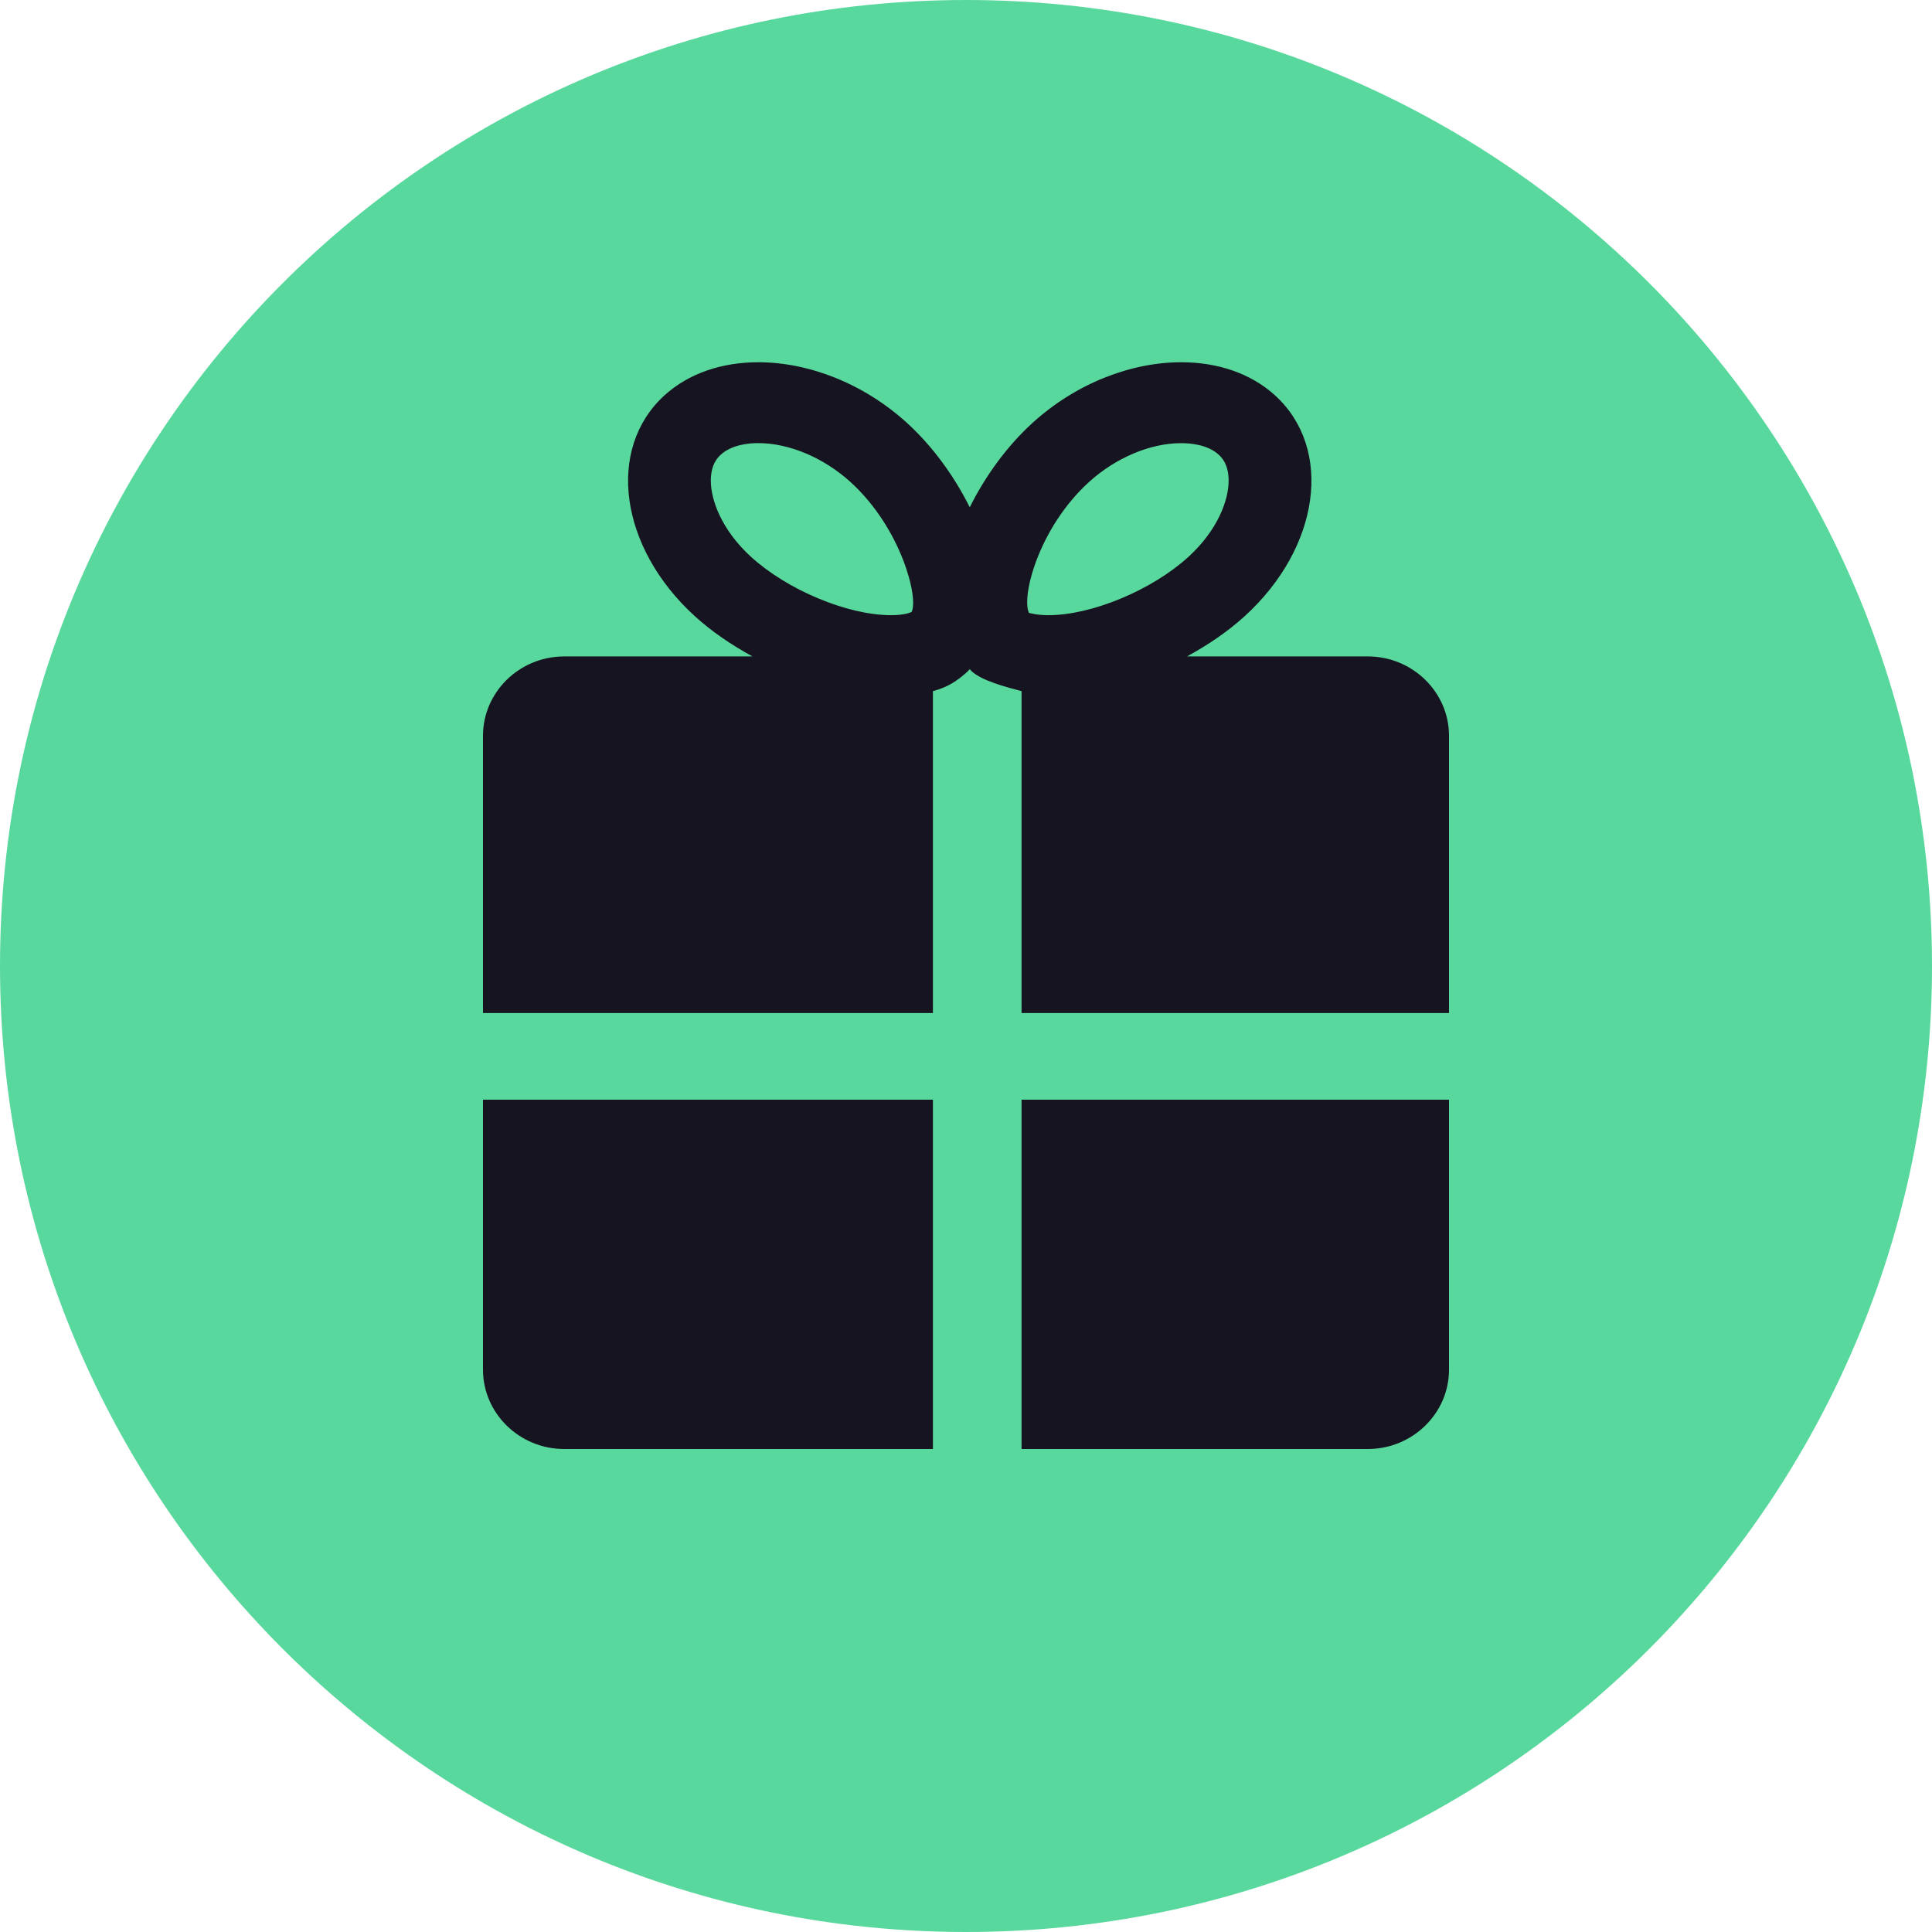 <svg width="48" height="48" viewBox="0 0 48 48" fill="none" xmlns="http://www.w3.org/2000/svg">
<g clip-path="url(#clip0_209_167)">
<path d="M24 48C37.255 48 48 37.255 48 24C48 10.745 37.255 0 24 0C10.745 0 0 10.745 0 24C0 37.255 10.745 48 24 48Z" fill="#59D89D"/>
<path d="M33.985 36H25.38V27.321H36V34.031C36 35.114 35.093 36 33.985 36ZM25.38 17.171C25.012 17.074 24.403 16.917 24.143 16.68C24.124 16.663 24.111 16.642 24.093 16.625C24.075 16.643 24.061 16.663 24.043 16.68C23.782 16.917 23.547 17.074 23.178 17.171V25.169H12V18.278C12 17.195 12.907 16.309 14.015 16.309H18.695C18.167 16.02 17.675 15.685 17.263 15.309C15.391 13.605 15.053 11.15 16.508 9.823C17.118 9.269 17.945 9 18.839 9C20.079 9 21.447 9.518 22.535 10.508C23.167 11.085 23.707 11.826 24.093 12.604C24.48 11.826 25.018 11.085 25.651 10.508C26.739 9.518 28.107 9 29.348 9C30.24 9 31.069 9.269 31.678 9.823C33.134 11.15 32.795 13.605 30.924 15.309C30.512 15.685 30.019 16.02 29.491 16.309H33.985C35.093 16.309 36 17.195 36 18.278V25.169H25.38V17.171ZM21.133 11.978C20.466 11.372 19.608 11.009 18.839 11.009C18.609 11.009 18.183 11.046 17.911 11.294C17.849 11.35 17.66 11.52 17.66 11.943C17.66 12.418 17.924 13.165 18.664 13.839C19.569 14.662 21.062 15.284 22.136 15.284C22.514 15.284 22.649 15.202 22.649 15.202C22.825 14.859 22.394 13.126 21.133 11.978ZM25.566 15.23L25.569 15.229C25.594 15.229 25.74 15.284 26.05 15.284C27.124 15.284 28.617 14.662 29.522 13.839C30.262 13.164 30.525 12.418 30.525 11.944C30.525 11.521 30.337 11.35 30.275 11.294C30.003 11.046 29.578 11.01 29.348 11.01C28.577 11.01 27.72 11.372 27.053 11.978C25.801 13.119 25.367 14.834 25.566 15.23ZM23.178 36H14.015C12.907 36 12 35.114 12 34.031V27.321H23.178V36Z" fill="#161420"/>
</g>
<defs>
<clipPath id="clip0_209_167">
<rect width="48" height="48" fill="white"/>
</clipPath>
</defs>
</svg>
